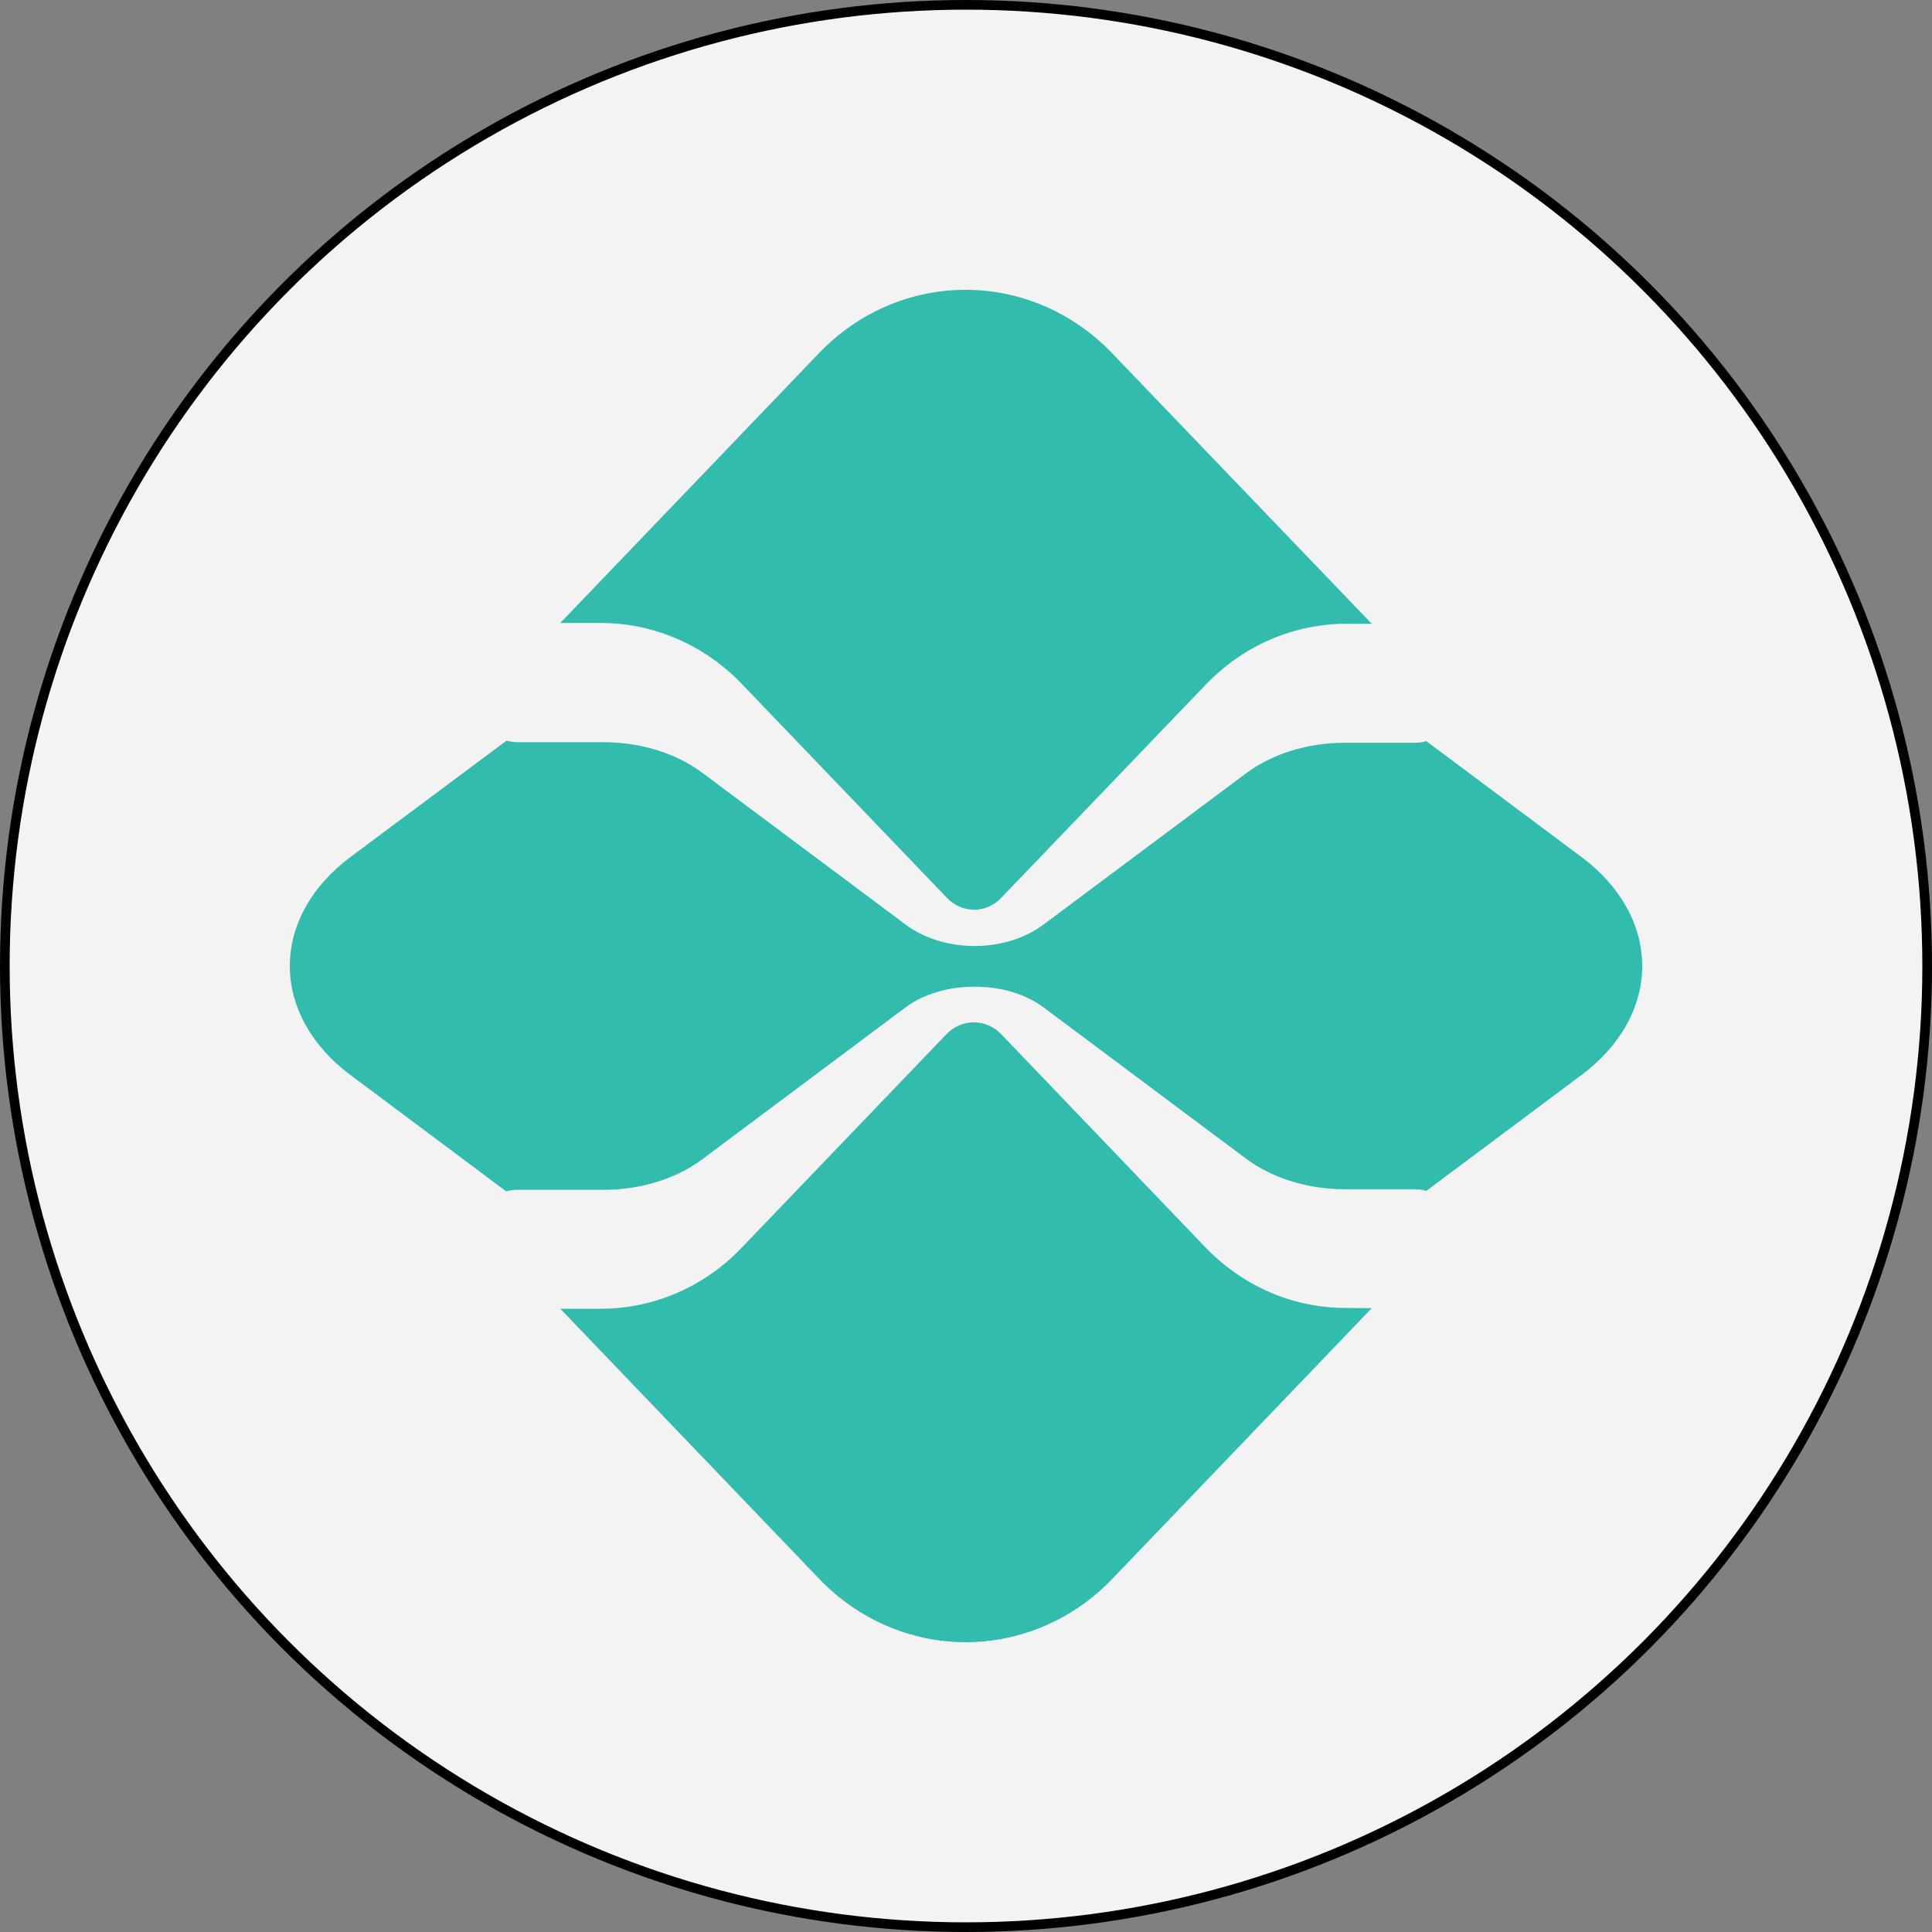 <svg width="20" height="20" viewBox="0 0 20 20" fill="none" xmlns="http://www.w3.org/2000/svg">
<rect x="0" y="0" width="20" height="20" fill="#808080" stroke="none"/>
<circle cx="10" cy="10" r="9.95" fill="#F3F3F3" stroke="black" stroke-width="0.1"/>
<path d="M13.941 13.54C13.668 13.541 13.399 13.486 13.147 13.378C12.896 13.269 12.668 13.11 12.475 12.909L10.359 10.7C10.284 10.625 10.184 10.583 10.081 10.583C9.977 10.583 9.878 10.625 9.803 10.7L7.679 12.915C7.487 13.117 7.259 13.276 7.007 13.385C6.756 13.493 6.486 13.549 6.214 13.548H5.8L8.482 16.346C8.884 16.765 9.429 17 9.997 17C10.565 17 11.11 16.765 11.513 16.346L14.2 13.542L13.941 13.54Z" fill="#32BCAD"/>
<path d="M6.215 6.449C6.487 6.448 6.757 6.504 7.009 6.613C7.26 6.721 7.489 6.881 7.681 7.082L9.805 9.297C9.879 9.374 9.979 9.417 10.084 9.417C10.188 9.417 10.288 9.374 10.362 9.297L12.479 7.09C12.671 6.889 12.899 6.729 13.151 6.62C13.403 6.512 13.672 6.456 13.945 6.457H14.2L11.511 3.655C11.312 3.447 11.076 3.283 10.816 3.17C10.555 3.058 10.277 3 9.995 3C9.713 3 9.434 3.058 9.174 3.17C8.914 3.283 8.678 3.447 8.479 3.655L5.8 6.449H6.215Z" fill="#32BCAD"/>
<path d="M16.377 8.876L14.765 7.672C14.729 7.683 14.69 7.689 14.651 7.689H13.918C13.537 7.69 13.171 7.803 12.901 8.004L10.801 9.572C10.612 9.713 10.356 9.793 10.089 9.793C9.822 9.793 9.565 9.713 9.376 9.572L7.268 7.998C6.998 7.797 6.633 7.684 6.251 7.683H5.352C5.315 7.682 5.278 7.677 5.244 7.667L3.622 8.876C3.224 9.175 3 9.579 3 10C3 10.421 3.224 10.826 3.622 11.124L5.24 12.333C5.275 12.323 5.311 12.318 5.348 12.317H6.251C6.633 12.316 6.998 12.203 7.268 12.002L9.376 10.427C9.757 10.143 10.421 10.143 10.801 10.427L12.901 11.996C13.171 12.197 13.537 12.31 13.918 12.311H14.651C14.69 12.311 14.729 12.317 14.765 12.328L16.377 11.124C16.574 10.976 16.731 10.801 16.838 10.608C16.945 10.415 17 10.209 17 10C17 9.791 16.945 9.584 16.838 9.392C16.731 9.199 16.574 9.023 16.377 8.876" fill="#32BCAD"/>
</svg>
